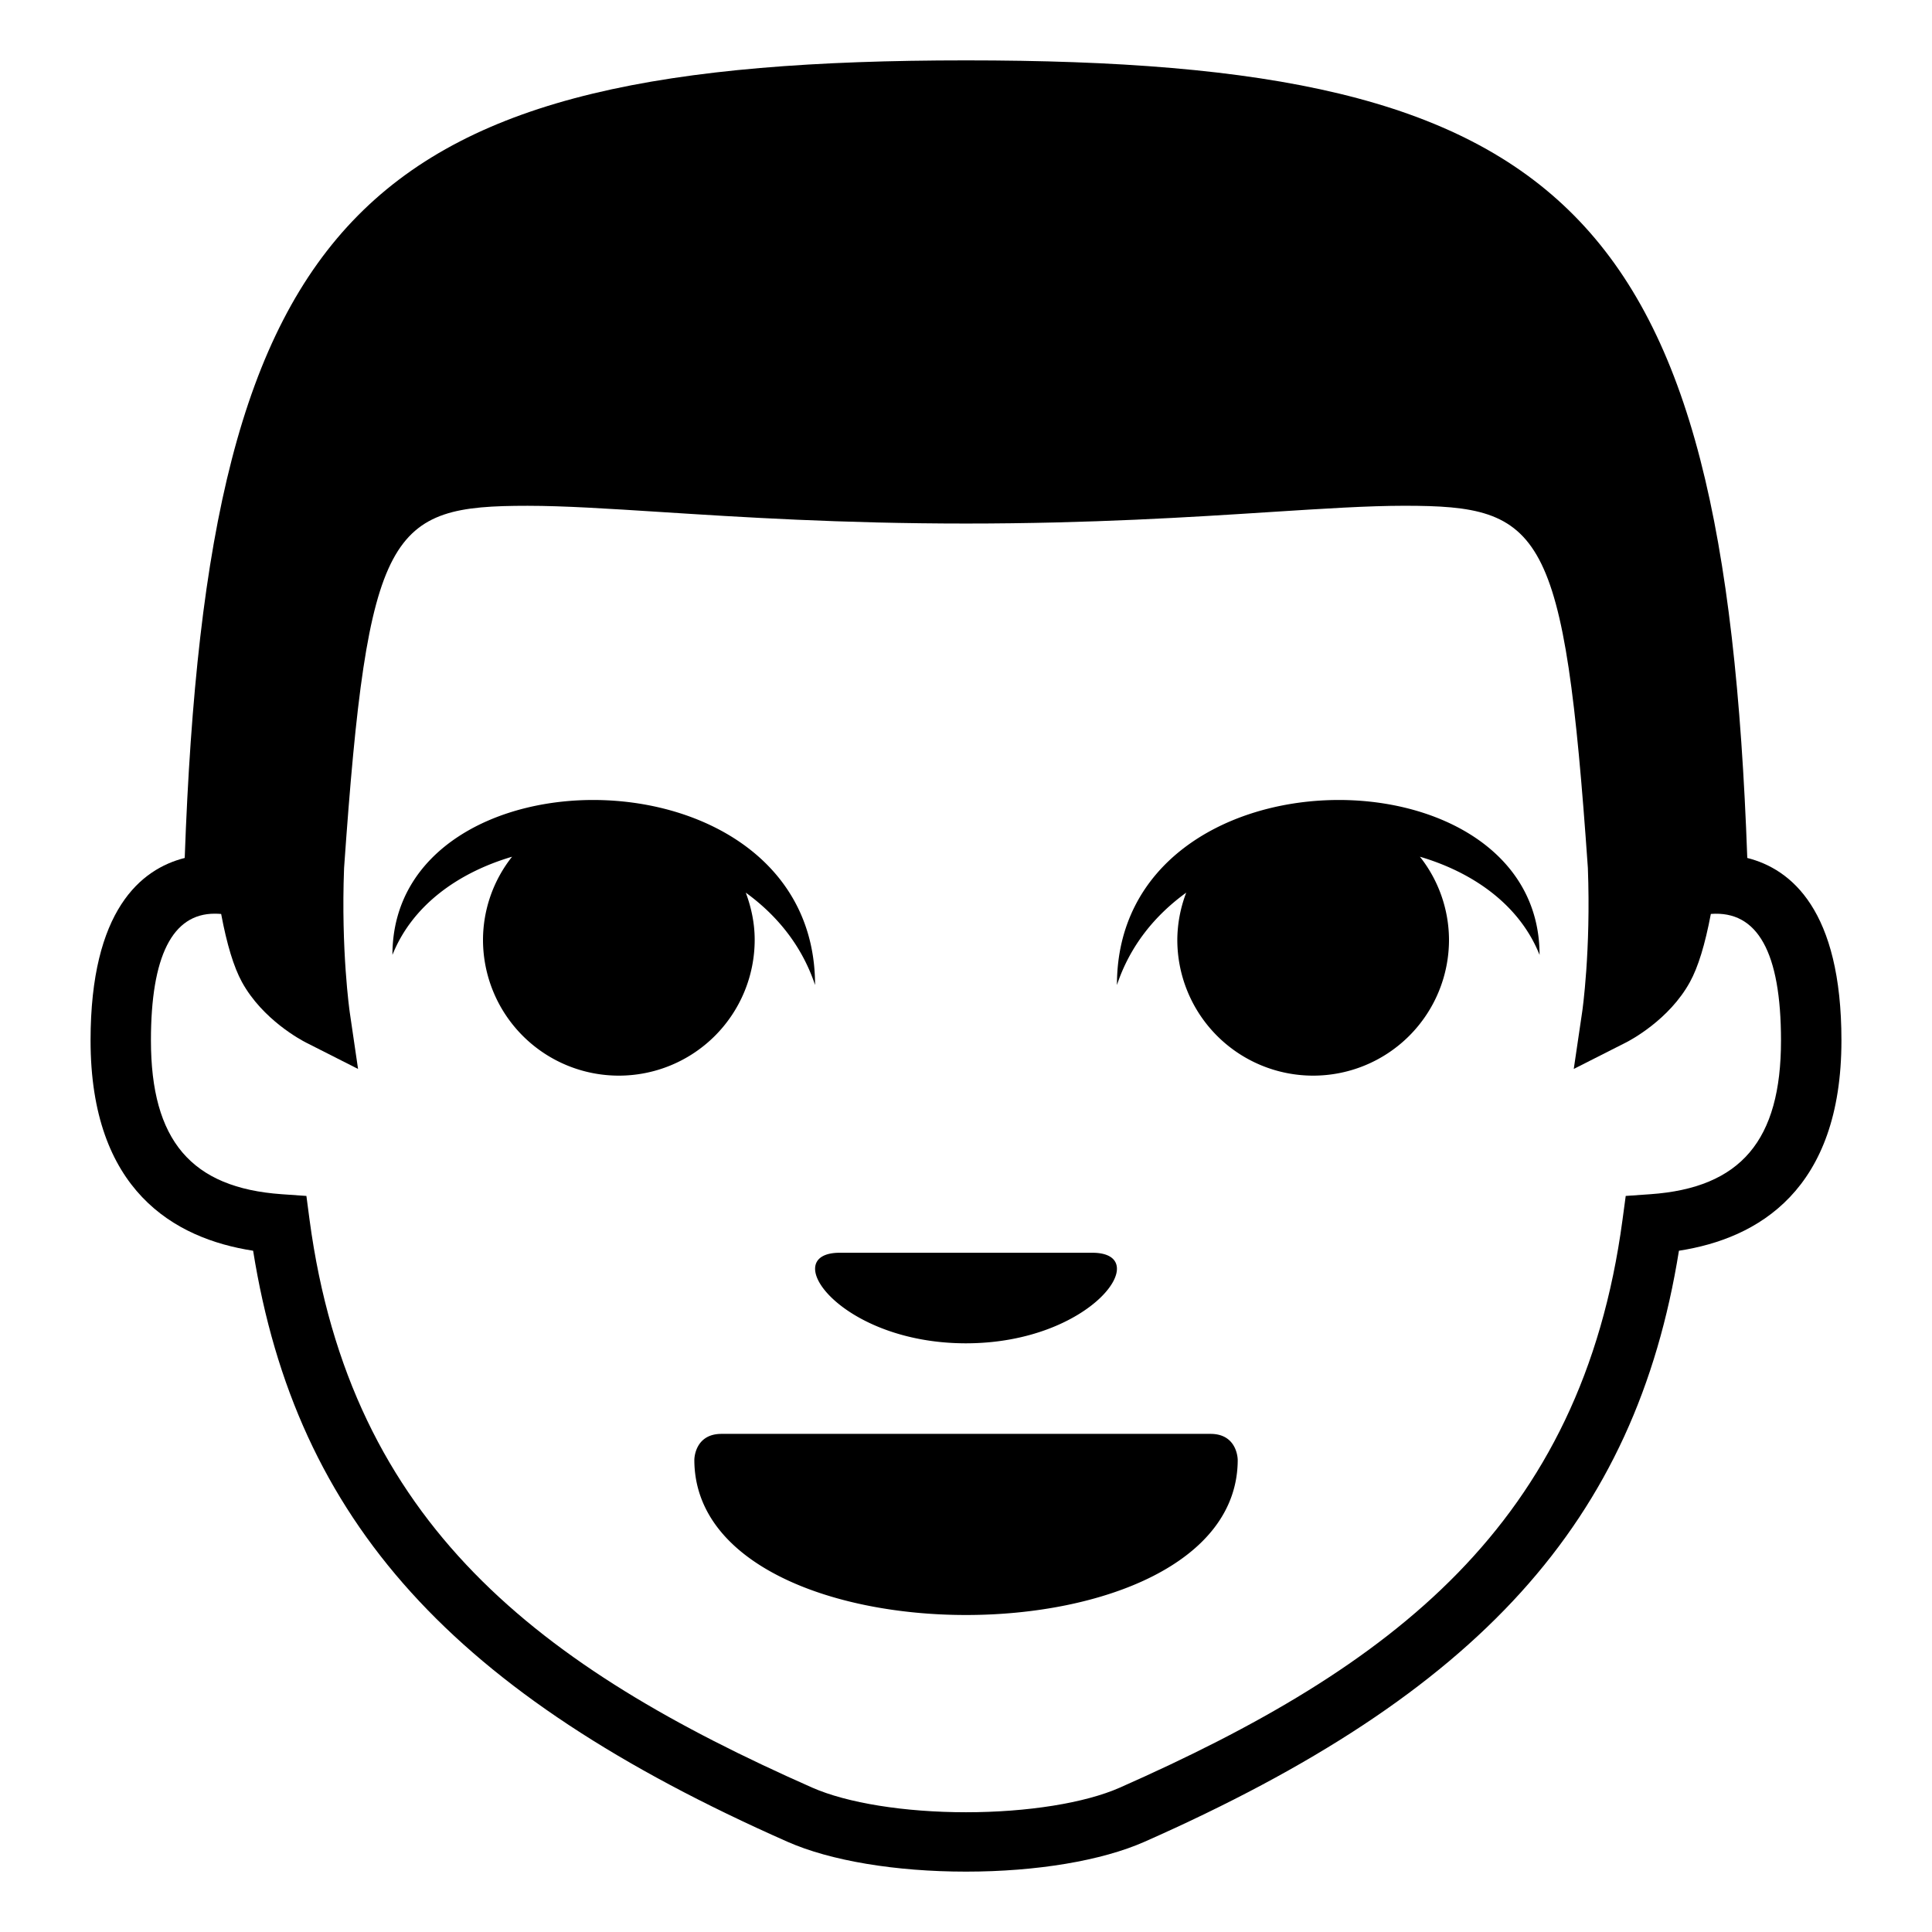 <svg xmlns="http://www.w3.org/2000/svg" xmlns:xlink="http://www.w3.org/1999/xlink" aria-hidden="true" role="img" class="iconify iconify--emojione-monotone" width="1em" height="1em" preserveAspectRatio="xMidYMid meet" viewBox="0 0 64 64"><path fill="currentColor" d="M57.881 28.421C57.107 6.895 51.98 2 32 2S6.893 6.896 6.119 28.421C4.668 28.788 3 30.148 3 34.464c0 4.961 2.764 6.564 5.385 6.968c1.434 8.971 6.619 14.679 17.697 19.577c1.422.63 3.58.991 5.918.991c2.34 0 4.496-.361 5.918-.991C48.996 56.11 54.18 50.401 55.617 41.432C58.236 41.028 61 39.425 61 34.464c0-4.318-1.668-5.677-3.119-6.043M54.668 39.56l-.814.057l-.107.795c-1.354 10.095-7.635 14.817-16.648 18.804c-1.156.512-3.061.817-5.098.817c-2.035 0-3.941-.306-5.098-.817c-9.014-3.986-15.295-8.709-16.648-18.804l-.105-.795l-.816-.057C6.336 39.35 5 37.778 5 34.464c0-2.786.709-4.197 2.111-4.197c.068 0 .141.003.215.009c.191 1.018.418 1.76.689 2.256c.686 1.25 1.977 1.931 2.121 2.004l1.725.874l-.277-1.89c-.002-.021-.291-2.031-.186-4.765c.789-11.259 1.5-12 6.08-12c1.205 0 2.691.096 4.414.206c2.654.17 5.959.382 10.109.382s7.455-.212 10.109-.383c1.723-.11 3.209-.206 4.412-.206c4.582 0 5.293.743 6.078 11.994c.104 2.75-.184 4.751-.188 4.771l-.279 1.891l1.727-.875c.146-.073 1.436-.754 2.121-2.004c.273-.497.5-1.238.693-2.256c1.547-.116 2.322 1.266 2.324 4.188c.002 3.316-1.334 4.888-4.33 5.097"></path><path fill="currentColor" d="M40.1 47.499H23.901c-.9 0-.9.857-.9.857c0 3.43 4.5 5.143 9 5.143s9-1.713 9-5.143c-.001 0-.001-.857-.901-.857M25 31.132c0-.552-.113-1.073-.295-1.562c1.029.747 1.859 1.753 2.295 3.06c0-7.998-14-7.998-14-.998c.652-1.632 2.162-2.72 3.963-3.252A4.45 4.45 0 0 0 16 31.132a4.5 4.5 0 0 0 9 0m12 1.498c.436-1.308 1.264-2.313 2.295-3.06A4.456 4.456 0 0 0 39 31.132a4.5 4.5 0 0 0 9 0a4.462 4.462 0 0 0-.963-2.752c1.801.532 3.311 1.62 3.963 3.252c0-7-14-7-14 .998m-5 11.869c4.18-.002 6.27-3 4.18-3h-8.359c-2.089 0-.001 3 4.179 3"></path></svg>